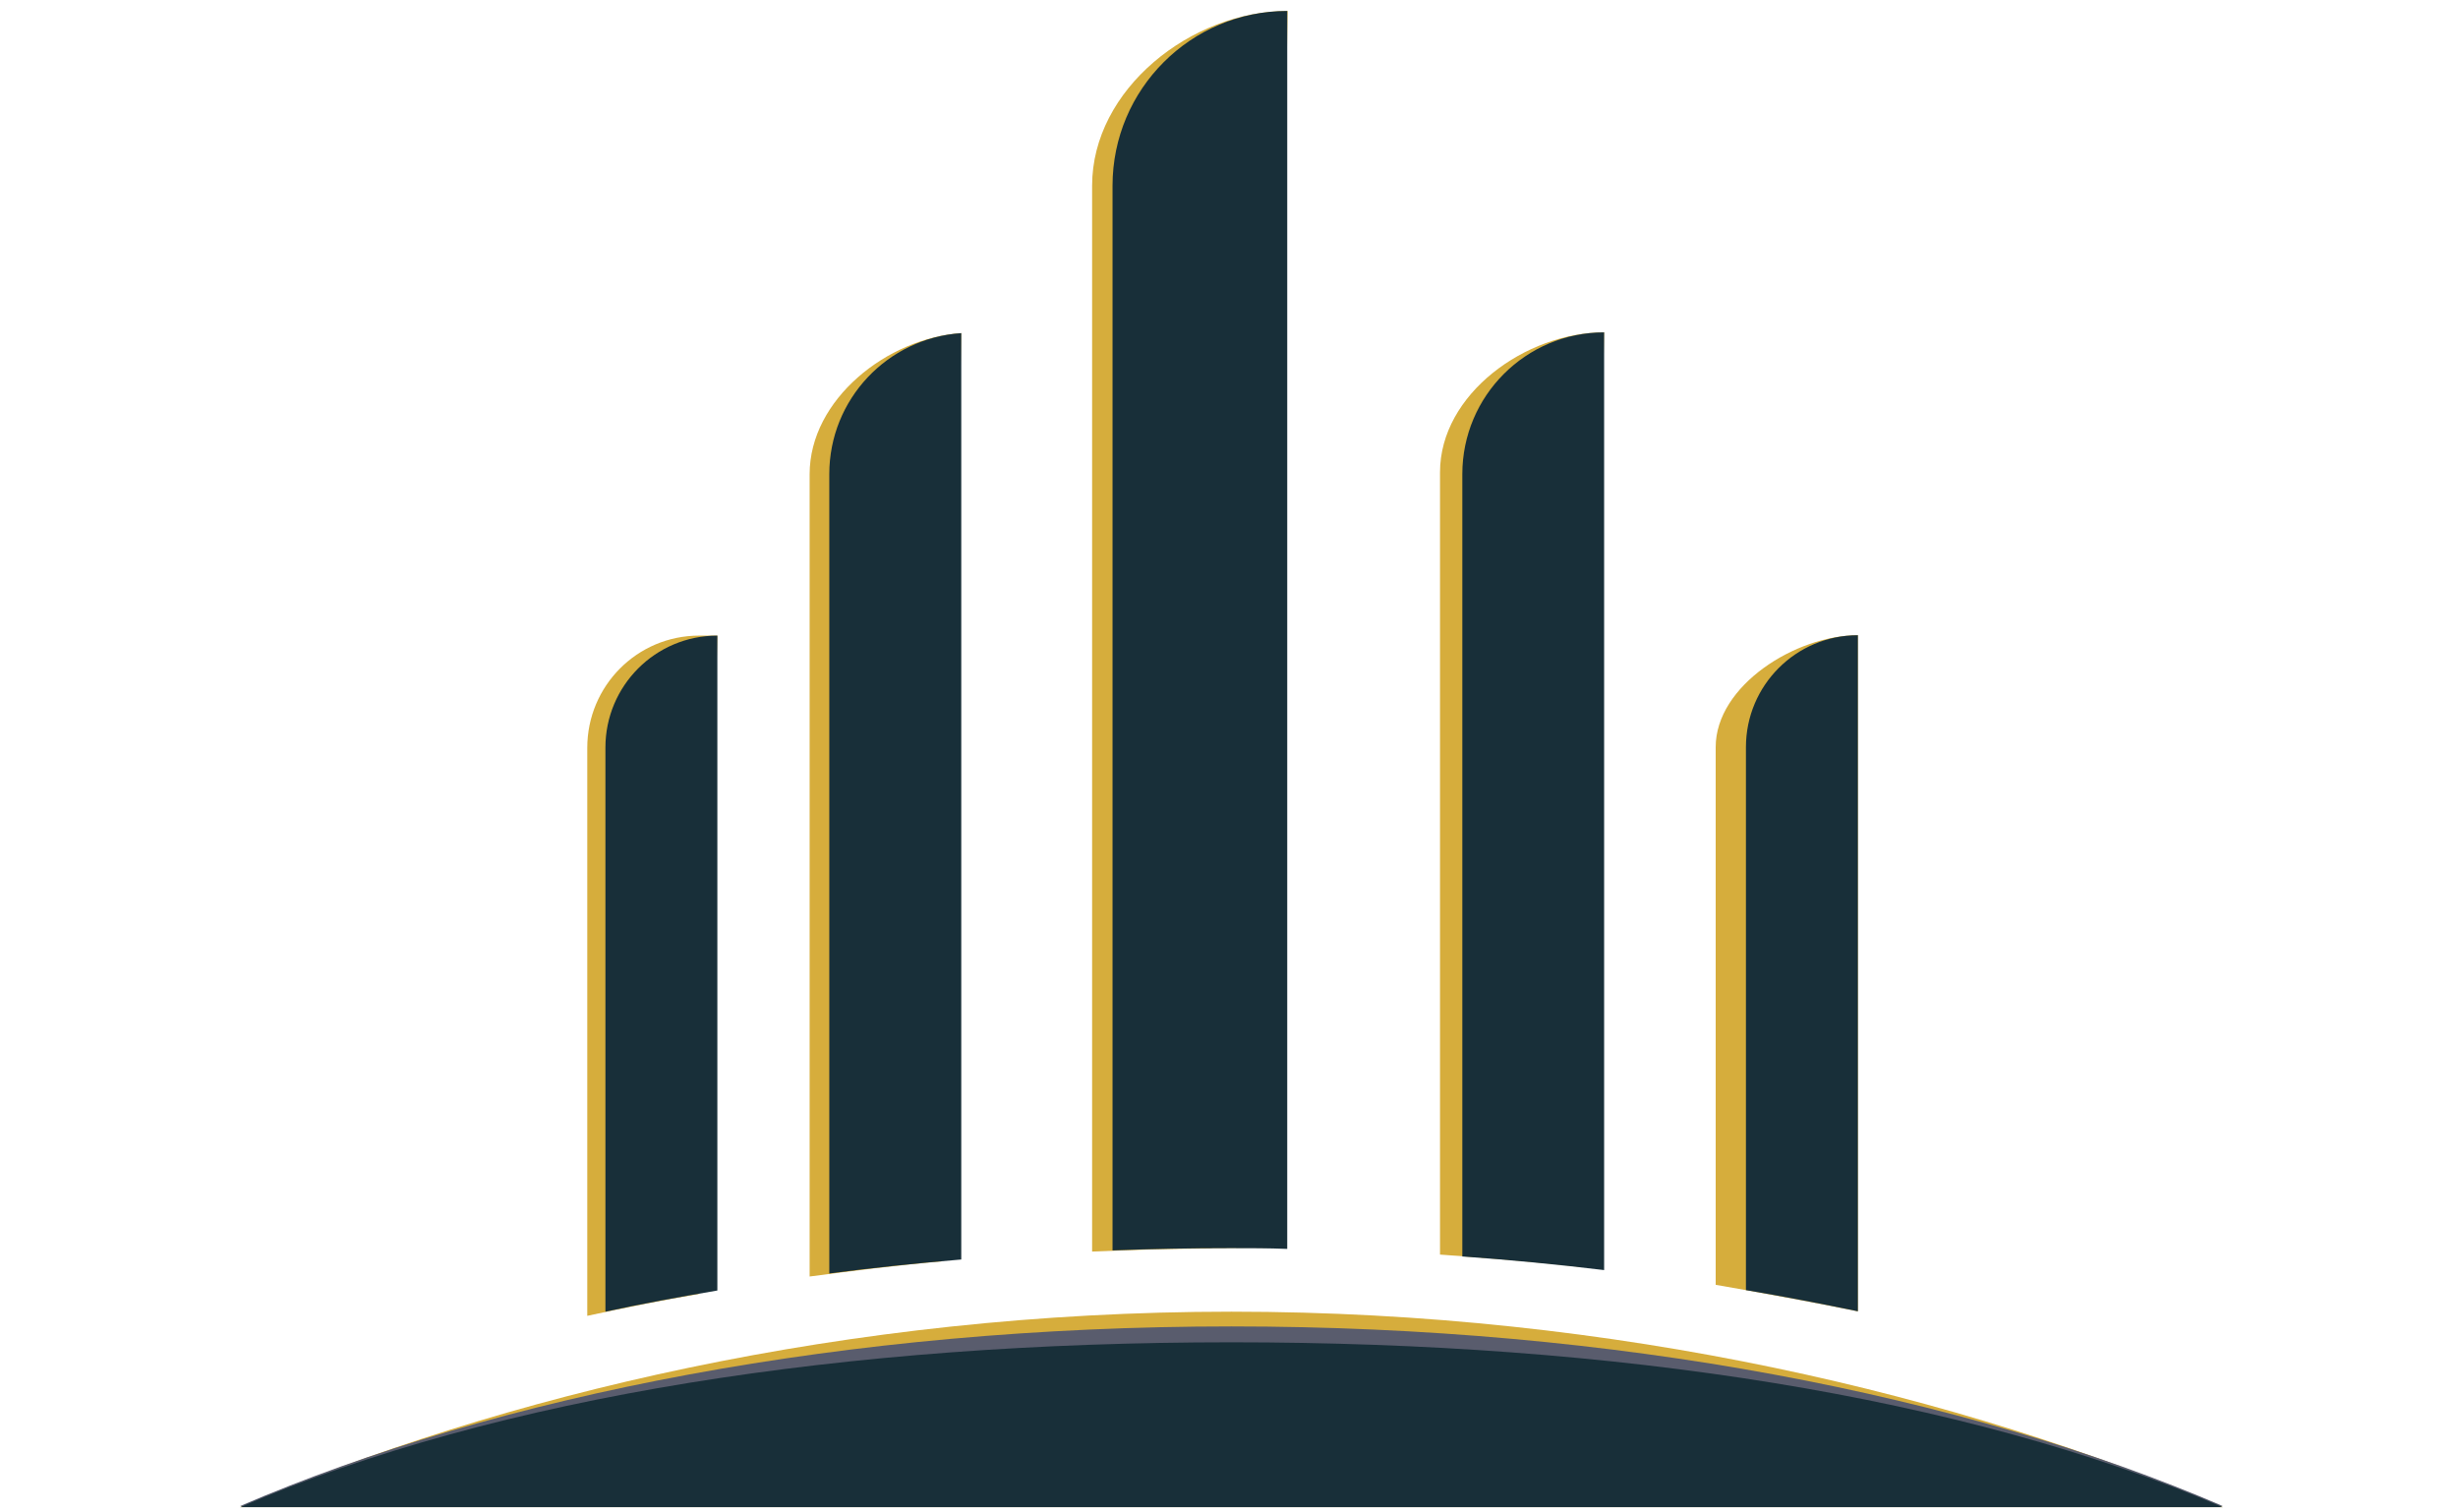 <?xml version="1.0" encoding="UTF-8"?>
<svg id="Calque_1" data-name="Calque 1" xmlns="http://www.w3.org/2000/svg" viewBox="0 0 65 40">
  <defs>
    <style>
      .cls-1 {
        fill: #595c6d;
      }

      .cls-1, .cls-2, .cls-3 {
        stroke-width: 0px;
      }

      .cls-2 {
        fill: #182f39;
      }

      .cls-3 {
        fill: #d6ad3c;
      }
    </style>
  </defs>
  <path class="cls-3" d="m32.56,34.69c-10.15,0-19.37,2.23-26.21,5.17h52.43c-6.84-2.94-16.06-5.17-26.21-5.17Z"/>
  <path class="cls-1" d="m32.56,35.08c-10.15,0-19.37,1.81-26.21,4.75h52.43c-6.84-2.94-16.06-4.75-26.21-4.75Z"/>
  <path class="cls-3" d="m18.49,34.21l.48-17.4h-.48c-1.64,0-2.96,1.33-2.96,2.97v15.02c.97-.21,1.96-.41,2.96-.58Z"/>
  <path class="cls-3" d="m24.9,33.36l.52-24.55c-1.95.13-4.01,1.75-4.01,3.73v21.22c1.15-.15,2.31-.3,3.49-.4Z"/>
  <path class="cls-3" d="m32.02,33.01c.5,0,.99-.02,1.48-.01L34.05.29c-2.55,0-5.17,2.07-5.17,4.62v28.19c1.04-.04,2.08-.08,3.13-.08Z"/>
  <path class="cls-3" d="m41.83,33.52l.59-24.73c-2.07,0-4.34,1.63-4.34,3.7v20.69c1.26.09,2.51.19,3.75.33Z"/>
  <path class="cls-3" d="m49.13,34.69v-17.89c-1.64,0-3.76,1.33-3.76,2.96v14.22c1,.17,2.79.5,3.76.7Z"/>
  <path class="cls-2" d="m18.97,34.13v-17.32h0c-1.64,0-2.96,1.33-2.96,2.96v14.92c.97-.21,1.96-.39,2.96-.56Z"/>
  <path class="cls-2" d="m25.42,33.31V8.81c-1.95.13-3.49,1.75-3.49,3.73v21.14c1.15-.15,2.31-.27,3.49-.37Z"/>
  <path class="cls-2" d="m32.56,33.01c.5,0,.99,0,1.48.02V.29c-2.55,0-4.62,2.07-4.62,4.62v28.16c1.04-.04,2.08-.06,3.13-.06Z"/>
  <path class="cls-2" d="m42.42,33.59V8.79c-2.07,0-3.75,1.68-3.75,3.75v20.69c1.26.09,2.51.21,3.75.36Z"/>
  <path class="cls-2" d="m49.13,34.69v-17.89c-1.64,0-2.96,1.33-2.96,2.96v14.36c1,.17,1.99.36,2.96.56Z"/>
  <path class="cls-2" d="m32.56,35.5c-10.15,0-19.37,1.41-26.21,4.36h52.43c-6.84-2.94-16.06-4.36-26.21-4.36Z"/>
</svg>